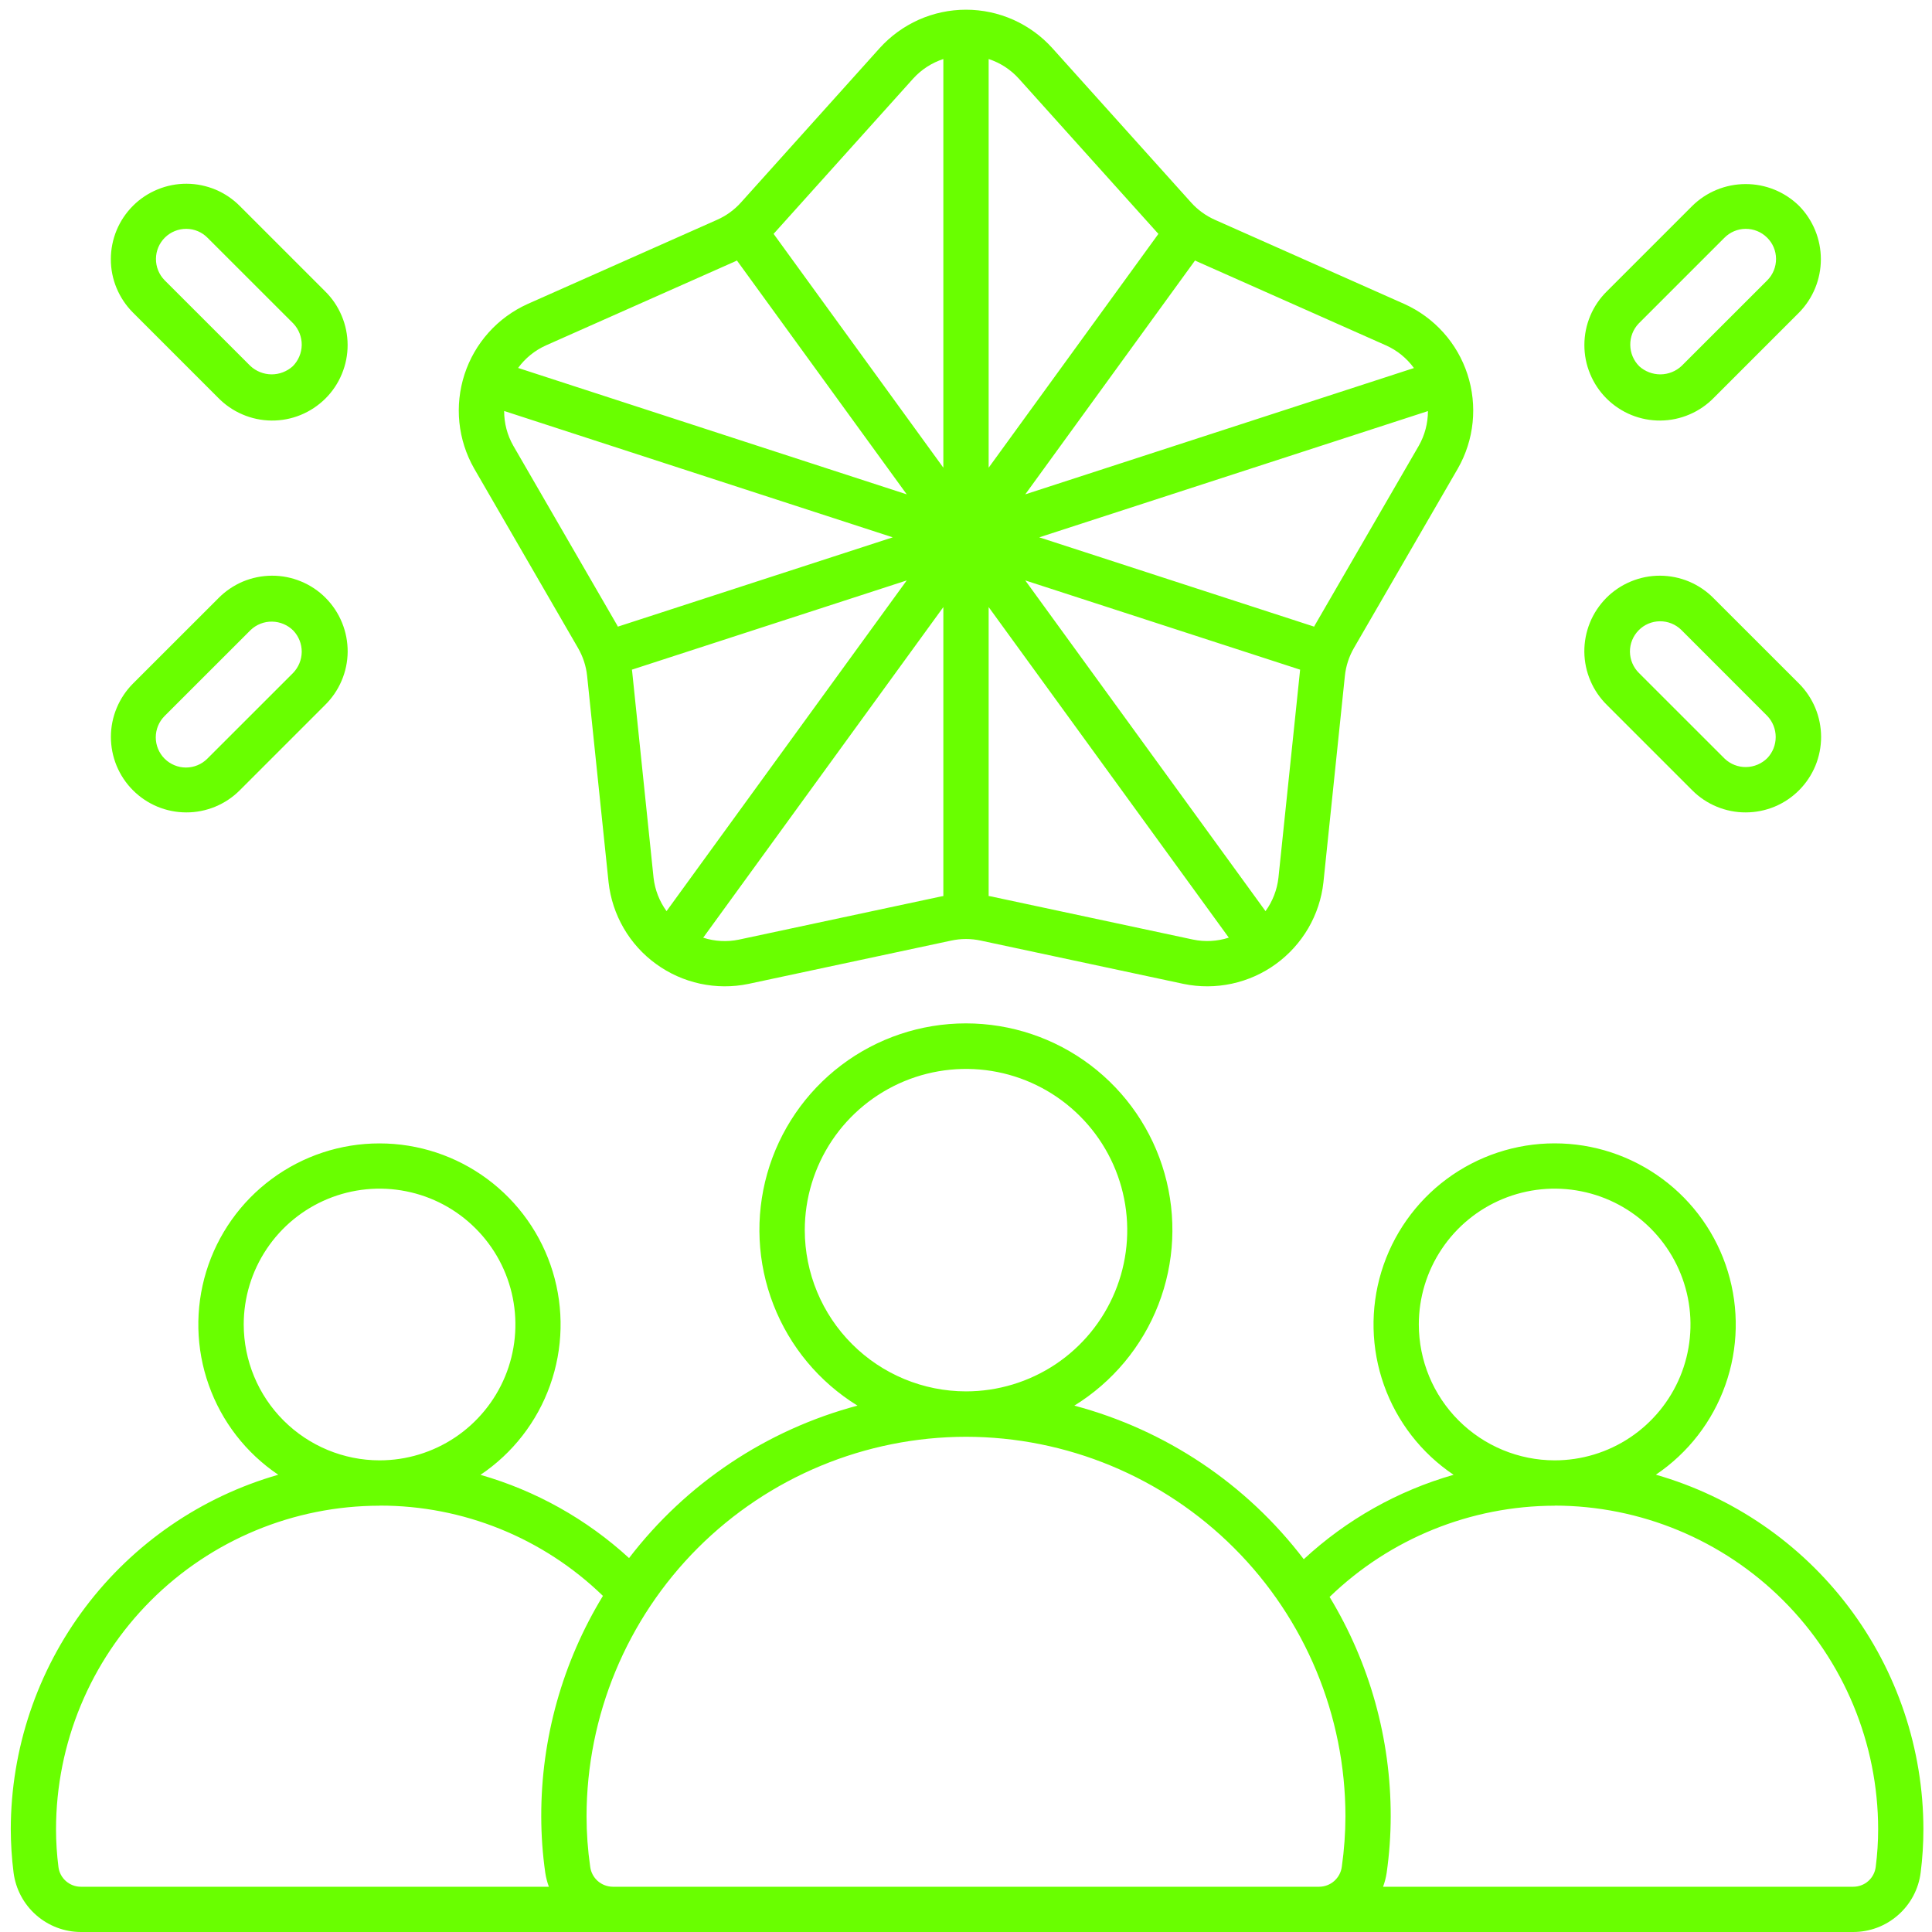 <svg width="40" height="40" viewBox="0 0 40 40" fill="none" xmlns="http://www.w3.org/2000/svg">
<g clip-path="url(#clip0_242_8135)">
<path d="M0.281 38.771C0.325 39.111 0.491 39.423 0.748 39.649C1.005 39.875 1.335 40 1.678 40H38.368C38.711 40 39.041 39.876 39.298 39.649C39.556 39.423 39.722 39.111 39.765 38.771C39.803 38.473 39.822 38.172 39.822 37.871C39.82 36.213 39.278 34.6 38.279 33.276C37.28 31.952 35.877 30.989 34.283 30.532C34.949 30.083 35.454 29.432 35.722 28.674C35.99 27.917 36.008 27.094 35.773 26.325C35.539 25.557 35.063 24.884 34.417 24.407C33.771 23.929 32.989 23.671 32.185 23.672C31.382 23.672 30.6 23.931 29.954 24.409C29.309 24.887 28.834 25.561 28.6 26.329C28.366 27.098 28.385 27.921 28.654 28.678C28.923 29.435 29.428 30.086 30.095 30.534C28.938 30.865 27.876 31.464 26.993 32.282C25.807 30.724 24.136 29.605 22.243 29.102C23.035 28.613 23.646 27.88 23.983 27.012C24.32 26.145 24.365 25.192 24.111 24.296C23.858 23.401 23.318 22.613 22.576 22.052C21.834 21.491 20.929 21.188 19.998 21.188C19.067 21.188 18.162 21.491 17.42 22.052C16.678 22.613 16.139 23.401 15.885 24.296C15.631 25.192 15.676 26.145 16.013 27.012C16.35 27.88 16.961 28.613 17.753 29.102C15.871 29.603 14.208 30.713 13.024 32.258C12.146 31.453 11.093 30.863 9.948 30.535C10.615 30.087 11.12 29.436 11.389 28.68C11.659 27.922 11.678 27.099 11.444 26.33C11.21 25.562 10.735 24.889 10.089 24.41C9.444 23.932 8.662 23.673 7.858 23.673C7.055 23.672 6.273 23.93 5.627 24.408C4.981 24.885 4.505 25.558 4.27 26.326C4.035 27.095 4.053 27.918 4.322 28.675C4.59 29.433 5.094 30.084 5.761 30.533C4.167 30.99 2.765 31.953 1.766 33.277C0.767 34.601 0.226 36.213 0.223 37.871C0.224 38.172 0.243 38.473 0.281 38.771ZM29.375 27.422C29.375 26.866 29.54 26.322 29.849 25.86C30.158 25.397 30.597 25.037 31.111 24.824C31.625 24.611 32.191 24.555 32.736 24.664C33.282 24.772 33.783 25.04 34.176 25.434C34.569 25.827 34.837 26.328 34.946 26.874C35.054 27.419 34.999 27.985 34.786 28.499C34.573 29.012 34.212 29.452 33.75 29.761C33.288 30.07 32.744 30.235 32.188 30.235C31.442 30.234 30.727 29.937 30.2 29.41C29.672 28.883 29.376 28.168 29.375 27.422ZM32.188 31.172C33.963 31.174 35.666 31.881 36.921 33.136C38.177 34.392 38.883 36.094 38.885 37.87C38.885 38.131 38.868 38.392 38.835 38.651C38.821 38.765 38.766 38.87 38.68 38.946C38.594 39.022 38.483 39.063 38.368 39.063H28.635C28.669 38.971 28.694 38.875 28.709 38.778C28.764 38.389 28.793 37.996 28.793 37.603C28.795 36.002 28.358 34.432 27.528 33.063C28.778 31.854 30.448 31.177 32.188 31.174V31.172ZM16.662 25.469C16.662 24.809 16.858 24.164 17.224 23.615C17.591 23.066 18.113 22.638 18.723 22.385C19.332 22.133 20.004 22.066 20.651 22.195C21.299 22.324 21.893 22.642 22.36 23.109C22.827 23.576 23.145 24.17 23.274 24.818C23.403 25.465 23.337 26.137 23.084 26.747C22.831 27.357 22.404 27.878 21.855 28.245C21.306 28.611 20.66 28.807 20 28.807C19.115 28.806 18.266 28.454 17.641 27.828C17.015 27.203 16.663 26.354 16.662 25.469ZM20 29.747C22.083 29.749 24.079 30.578 25.552 32.051C27.025 33.523 27.854 35.52 27.856 37.603C27.855 37.952 27.83 38.301 27.781 38.646C27.767 38.761 27.711 38.866 27.625 38.943C27.539 39.02 27.428 39.062 27.312 39.063H12.688C12.572 39.062 12.461 39.02 12.374 38.943C12.288 38.866 12.233 38.761 12.219 38.646C12.169 38.3 12.144 37.952 12.144 37.603C12.146 35.52 12.975 33.523 14.447 32.05C15.92 30.578 17.917 29.749 20 29.747ZM5.046 27.422C5.046 26.866 5.211 26.322 5.52 25.86C5.829 25.397 6.268 25.037 6.782 24.824C7.296 24.611 7.862 24.555 8.407 24.664C8.953 24.772 9.454 25.04 9.847 25.434C10.241 25.827 10.508 26.328 10.617 26.874C10.725 27.419 10.67 27.985 10.457 28.499C10.244 29.012 9.883 29.452 9.421 29.761C8.958 30.07 8.415 30.235 7.858 30.235C7.113 30.234 6.398 29.937 5.871 29.41C5.343 28.883 5.047 28.168 5.046 27.422ZM7.858 31.172C9.585 31.168 11.244 31.839 12.483 33.041C11.646 34.415 11.203 35.994 11.206 37.603C11.206 37.996 11.234 38.389 11.29 38.779C11.305 38.876 11.33 38.971 11.364 39.063H1.677C1.562 39.064 1.452 39.022 1.366 38.947C1.28 38.872 1.224 38.768 1.21 38.654C1.177 38.395 1.16 38.134 1.16 37.873C1.161 36.097 1.867 34.394 3.123 33.138C4.379 31.882 6.082 31.175 7.858 31.174V31.172ZM12.156 13.997L12.6 18.268C12.637 18.603 12.744 18.926 12.913 19.217C13.082 19.508 13.31 19.761 13.583 19.958C13.855 20.156 14.166 20.295 14.495 20.366C14.824 20.437 15.165 20.439 15.494 20.371L19.693 19.474C19.895 19.43 20.104 19.43 20.306 19.474L24.506 20.371C24.835 20.439 25.176 20.437 25.505 20.366C25.834 20.295 26.145 20.156 26.417 19.958C26.689 19.76 26.917 19.508 27.087 19.217C27.256 18.926 27.363 18.603 27.4 18.268L27.844 13.997C27.865 13.791 27.929 13.593 28.033 13.414L30.185 9.697C30.351 9.405 30.455 9.081 30.489 8.746C30.523 8.411 30.487 8.072 30.383 7.752C30.279 7.432 30.11 7.137 29.885 6.886C29.66 6.635 29.386 6.434 29.079 6.295L25.156 4.552C24.967 4.468 24.798 4.346 24.66 4.192L21.789 0.998C21.563 0.747 21.287 0.547 20.979 0.409C20.671 0.272 20.337 0.201 20 0.201C19.663 0.201 19.329 0.272 19.021 0.409C18.713 0.547 18.437 0.747 18.211 0.998L15.341 4.192C15.203 4.346 15.033 4.469 14.844 4.552L10.921 6.295C10.614 6.434 10.339 6.635 10.115 6.886C9.89 7.137 9.721 7.432 9.617 7.752C9.513 8.072 9.477 8.411 9.511 8.746C9.545 9.081 9.649 9.405 9.815 9.697L11.966 13.414C12.07 13.593 12.135 13.791 12.156 13.997ZM26.914 13.9L26.469 18.171C26.441 18.421 26.349 18.66 26.201 18.864L21.227 12.017L26.918 13.865C26.916 13.877 26.914 13.888 26.913 13.9H26.914ZM29.375 9.228L27.223 12.944C27.218 12.954 27.213 12.964 27.208 12.974L21.517 11.125L29.564 8.511C29.564 8.762 29.499 9.009 29.375 9.228ZM24.742 5.393C24.753 5.398 24.763 5.404 24.774 5.409L28.698 7.152C28.928 7.255 29.126 7.417 29.274 7.62L21.227 10.235L24.742 5.393ZM20.469 1.222C20.708 1.3 20.922 1.439 21.091 1.625L23.962 4.819C23.969 4.827 23.977 4.834 23.984 4.842L20.469 9.683V1.222ZM20.469 12.569L25.441 19.413C25.202 19.49 24.947 19.504 24.701 19.453L20.502 18.556C20.491 18.554 20.48 18.553 20.469 18.551V12.569ZM13.531 18.171L13.088 13.9C13.088 13.888 13.083 13.877 13.082 13.865L18.773 12.017L13.8 18.864C13.652 18.66 13.559 18.421 13.531 18.171ZM19.531 18.552C19.52 18.554 19.509 18.555 19.498 18.557L15.298 19.454C15.053 19.505 14.798 19.491 14.559 19.414L19.531 12.569V18.552ZM16.038 4.818L18.908 1.625C19.077 1.439 19.292 1.3 19.531 1.222V9.683L16.016 4.841C16.023 4.833 16.031 4.826 16.038 4.818ZM11.301 7.152L15.226 5.409C15.236 5.404 15.246 5.398 15.257 5.393L18.773 10.235L10.727 7.618C10.875 7.415 11.073 7.255 11.301 7.152ZM10.438 8.509L18.483 11.125L12.792 12.974C12.787 12.964 12.783 12.954 12.777 12.944L10.627 9.228C10.502 9.009 10.437 8.761 10.438 8.509ZM6.73 6.03L4.969 4.269C4.824 4.122 4.652 4.006 4.463 3.926C4.273 3.847 4.07 3.805 3.864 3.804C3.659 3.803 3.455 3.843 3.265 3.921C3.074 3.999 2.901 4.113 2.756 4.258C2.61 4.403 2.494 4.575 2.415 4.765C2.336 4.955 2.295 5.159 2.295 5.364C2.294 5.57 2.334 5.773 2.413 5.963C2.492 6.153 2.607 6.326 2.752 6.471L4.513 8.232C4.657 8.38 4.829 8.499 5.019 8.58C5.209 8.662 5.413 8.705 5.62 8.707C5.827 8.709 6.032 8.67 6.223 8.592C6.415 8.514 6.589 8.398 6.736 8.253C6.883 8.107 6.999 7.934 7.078 7.742C7.157 7.551 7.198 7.347 7.197 7.14C7.196 6.933 7.155 6.728 7.074 6.538C6.994 6.347 6.877 6.174 6.73 6.03ZM6.06 7.584C5.939 7.692 5.782 7.752 5.62 7.751C5.458 7.749 5.302 7.687 5.183 7.576L3.408 5.802C3.292 5.684 3.227 5.524 3.229 5.358C3.23 5.192 3.297 5.034 3.415 4.918C3.533 4.801 3.693 4.737 3.859 4.738C4.025 4.739 4.183 4.806 4.299 4.925L6.074 6.699C6.187 6.819 6.249 6.979 6.247 7.144C6.244 7.309 6.177 7.467 6.06 7.584ZM4.52 12.387L2.755 14.151C2.61 14.296 2.495 14.468 2.416 14.658C2.337 14.847 2.296 15.05 2.296 15.256C2.296 15.461 2.336 15.664 2.414 15.854C2.493 16.044 2.607 16.216 2.752 16.361C2.897 16.506 3.069 16.622 3.259 16.701C3.448 16.779 3.651 16.82 3.857 16.82C4.062 16.821 4.265 16.78 4.455 16.702C4.644 16.624 4.817 16.509 4.962 16.364L6.723 14.603C6.871 14.459 6.99 14.287 7.071 14.097C7.153 13.907 7.196 13.703 7.198 13.496C7.199 13.289 7.16 13.084 7.082 12.893C7.004 12.701 6.889 12.527 6.743 12.38C6.598 12.233 6.424 12.117 6.233 12.038C6.042 11.959 5.837 11.918 5.63 11.919C5.424 11.92 5.219 11.961 5.028 12.041C4.838 12.122 4.665 12.239 4.52 12.387ZM6.074 13.057C6.186 13.176 6.248 13.333 6.247 13.497C6.245 13.66 6.181 13.816 6.067 13.934L4.292 15.708C4.175 15.825 4.016 15.891 3.85 15.891C3.685 15.891 3.526 15.825 3.408 15.708C3.291 15.591 3.225 15.432 3.225 15.266C3.225 15.1 3.291 14.941 3.408 14.824L5.19 13.043C5.31 12.929 5.469 12.867 5.635 12.87C5.8 12.873 5.958 12.94 6.074 13.057ZM37.248 4.262C36.951 3.971 36.553 3.809 36.138 3.811C35.723 3.812 35.325 3.976 35.031 4.269L33.27 6.03C33.123 6.174 33.005 6.347 32.925 6.538C32.845 6.728 32.803 6.933 32.803 7.14C32.802 7.347 32.842 7.551 32.922 7.742C33.001 7.934 33.117 8.107 33.264 8.253C33.41 8.398 33.585 8.514 33.776 8.592C33.968 8.67 34.173 8.709 34.38 8.707C34.586 8.705 34.791 8.662 34.981 8.58C35.171 8.499 35.343 8.38 35.487 8.232L37.248 6.471C37.537 6.176 37.699 5.78 37.699 5.367C37.699 4.953 37.537 4.557 37.248 4.262ZM36.591 5.802L34.816 7.576C34.698 7.687 34.542 7.749 34.38 7.751C34.217 7.752 34.06 7.692 33.94 7.584C33.822 7.467 33.755 7.309 33.753 7.144C33.75 6.979 33.812 6.819 33.926 6.699L35.7 4.925C35.817 4.806 35.975 4.739 36.141 4.738C36.307 4.737 36.466 4.801 36.584 4.918C36.703 5.034 36.77 5.192 36.771 5.358C36.772 5.524 36.708 5.684 36.591 5.802ZM35.48 12.387C35.335 12.239 35.162 12.122 34.971 12.041C34.781 11.961 34.576 11.92 34.369 11.919C34.163 11.918 33.958 11.959 33.767 12.038C33.576 12.117 33.402 12.233 33.256 12.38C33.111 12.527 32.995 12.701 32.917 12.893C32.84 13.084 32.8 13.289 32.802 13.496C32.804 13.703 32.847 13.907 32.929 14.097C33.01 14.287 33.129 14.459 33.277 14.603L35.038 16.364C35.183 16.509 35.355 16.624 35.545 16.702C35.735 16.78 35.938 16.821 36.143 16.82C36.349 16.82 36.552 16.779 36.741 16.701C36.931 16.622 37.103 16.506 37.248 16.361C37.392 16.216 37.507 16.044 37.586 15.854C37.664 15.664 37.704 15.461 37.704 15.256C37.703 15.05 37.663 14.847 37.584 14.658C37.505 14.468 37.39 14.296 37.245 14.151L35.48 12.387ZM36.592 15.694C36.475 15.811 36.318 15.878 36.153 15.881C35.987 15.884 35.828 15.822 35.708 15.708L33.933 13.934C33.815 13.817 33.748 13.659 33.746 13.493C33.745 13.327 33.81 13.168 33.926 13.05C34.042 12.931 34.201 12.864 34.366 12.863C34.532 12.861 34.692 12.926 34.81 13.042L36.591 14.824C36.702 14.941 36.764 15.097 36.764 15.259C36.764 15.421 36.703 15.576 36.592 15.694Z" fill="#69FF00"/>
</g>
<defs>
<clipPath id="clip0_242_8135">
<rect width="40" height="40" fill="white"/>
</clipPath>
</defs>
</svg>
